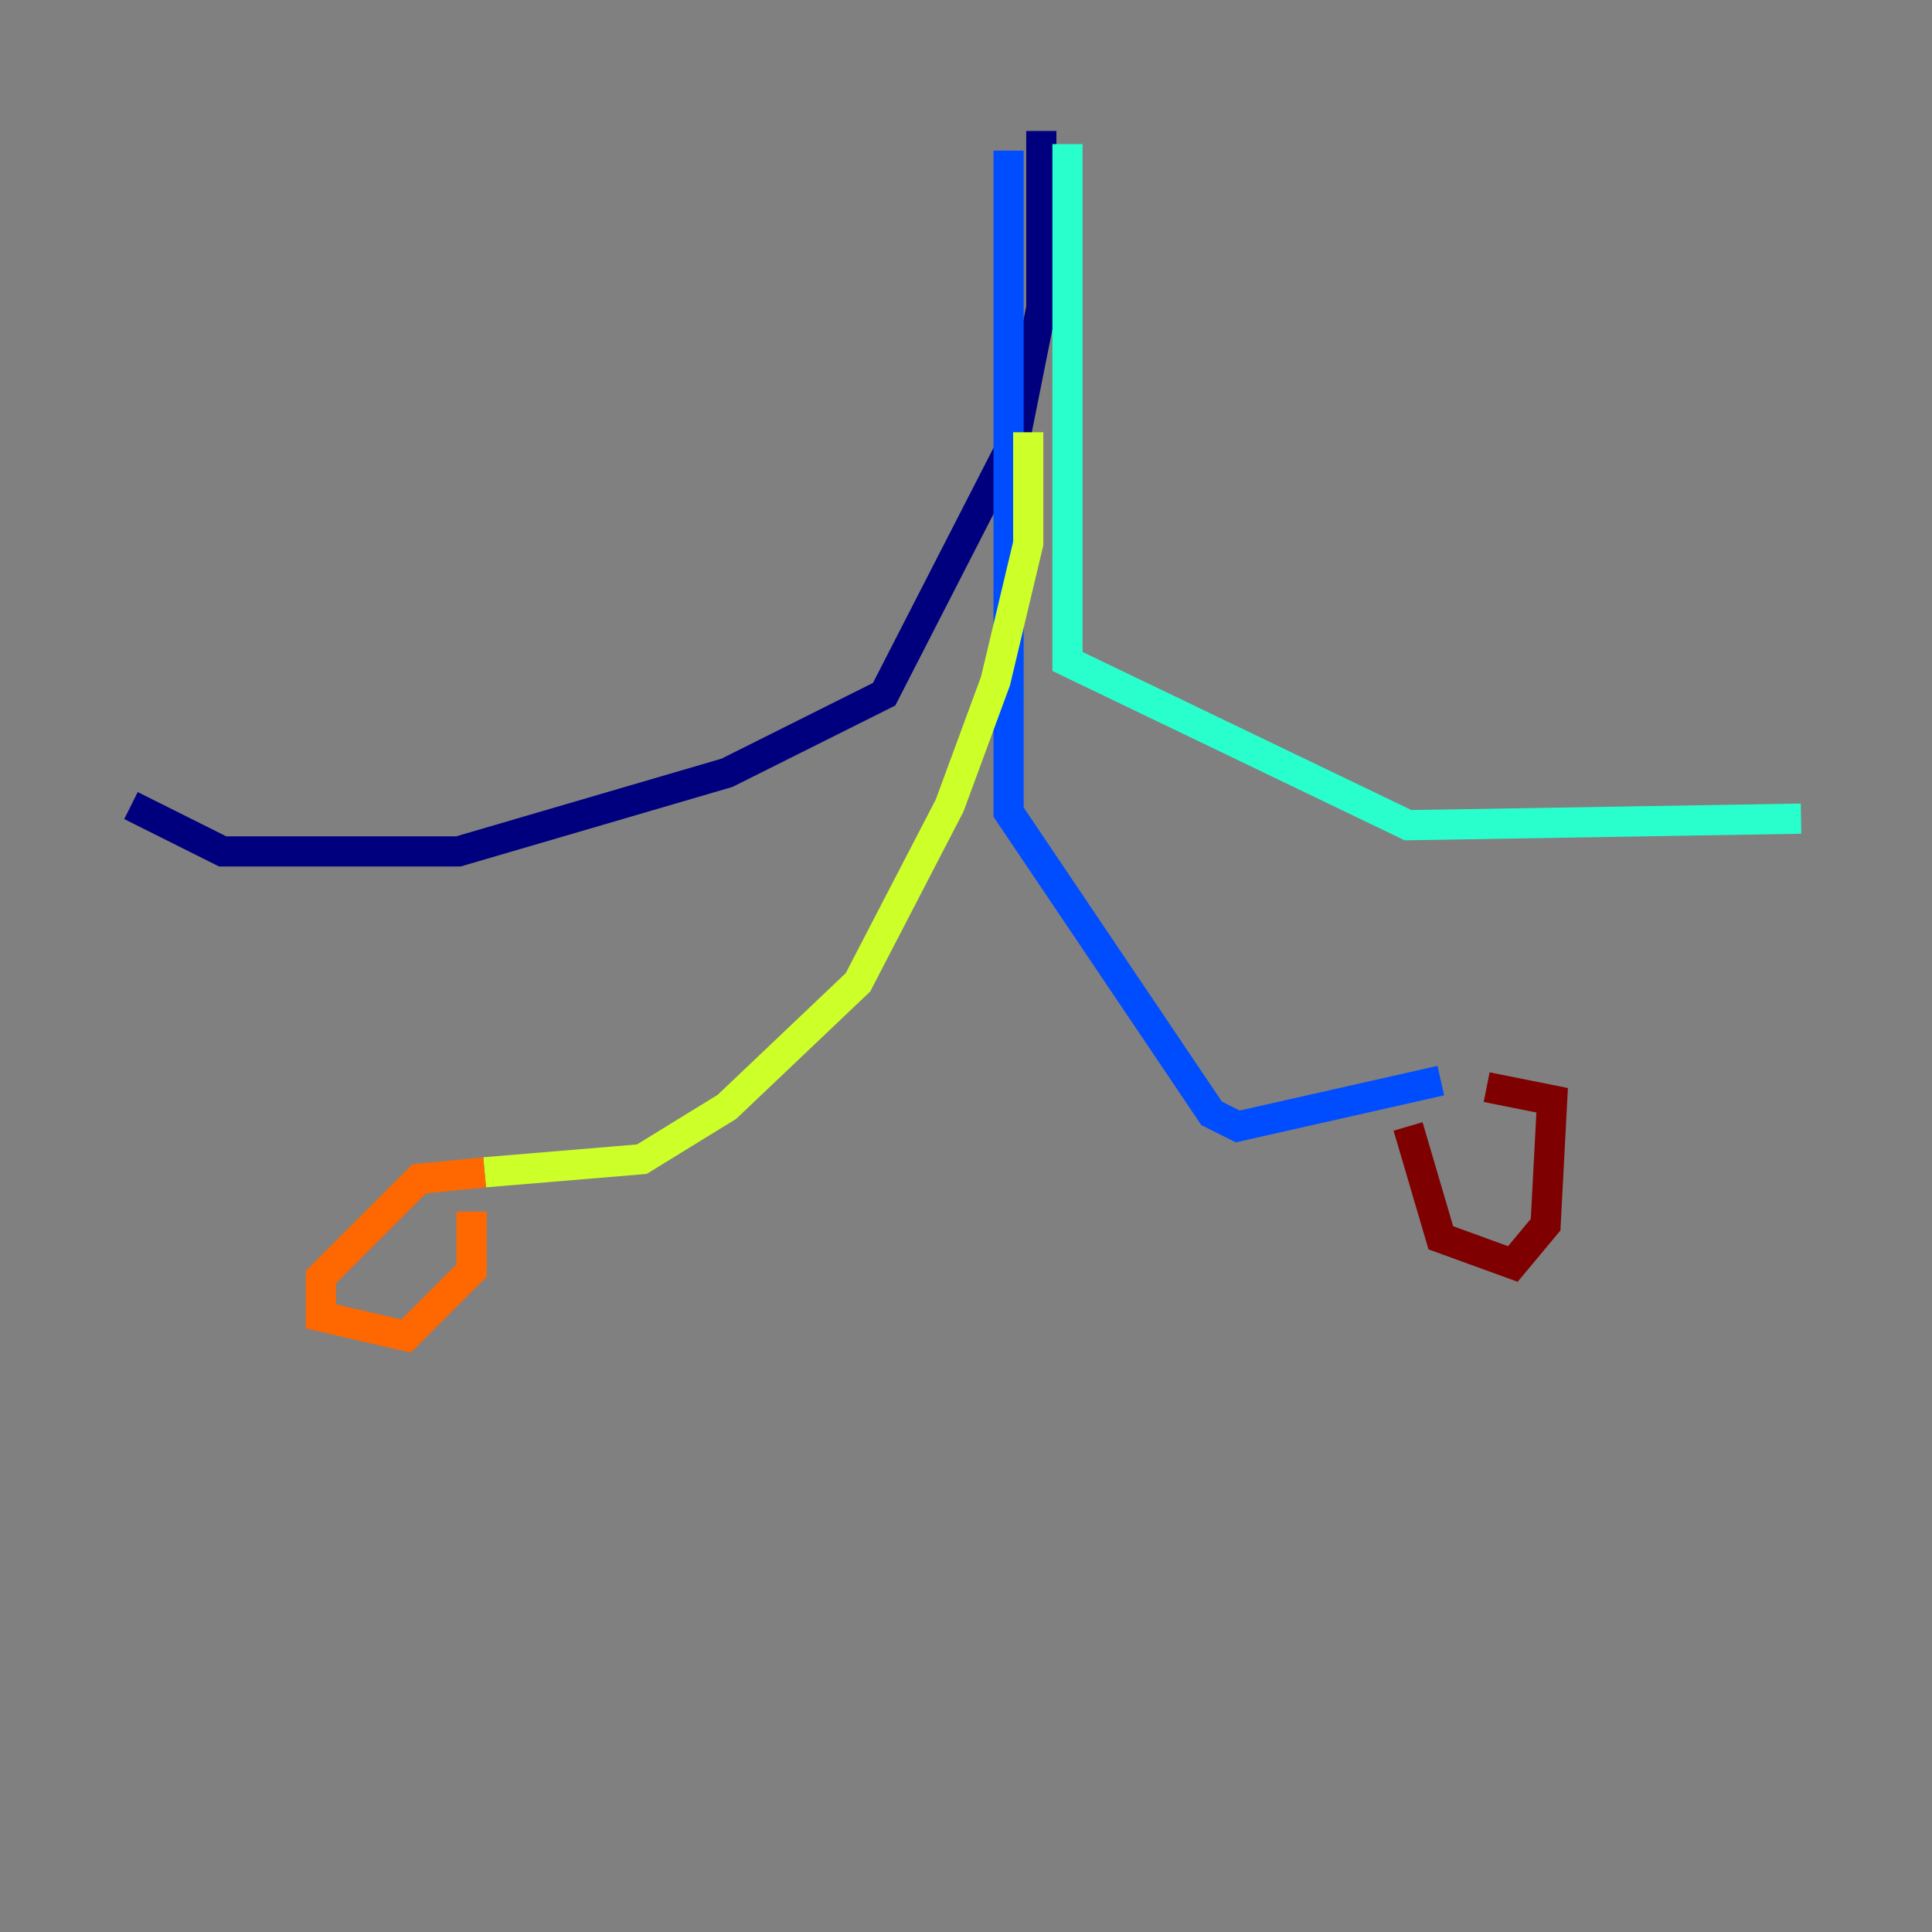 <?xml version="1.0" encoding="utf-8" ?>
<svg baseProfile="tiny" height="128" version="1.2" viewBox="0,0,128,128" width="128" xmlns="http://www.w3.org/2000/svg" xmlns:ev="http://www.w3.org/2001/xml-events" xmlns:xlink="http://www.w3.org/1999/xlink"><rect x="0" y="0" width="128" height="128" fill="#808080" stroke="none"/><defs /><polyline fill="none" points="68.99,8.678 68.99,20.393 67.254,29.071 58.576,45.993 48.163,51.2 30.373,56.407 14.752,56.407 8.678,53.37" stroke="#00007f" stroke-width="2" /><polyline fill="none" points="66.82,9.98 66.82,53.803 80.271,73.763 82.007,74.63 95.458,71.593" stroke="#004cff" stroke-width="2" /><polyline fill="none" points="70.725,9.546 70.725,43.824 93.288,54.671 119.322,54.237" stroke="#29ffcd" stroke-width="2" /><polyline fill="none" points="68.122,28.637 68.122,36.014 65.953,45.125 62.915,53.37 56.841,65.085 48.163,73.329 42.522,76.8 32.108,77.668" stroke="#cdff29" stroke-width="2" /><polyline fill="none" points="32.108,77.668 27.77,78.102 21.261,84.61 21.261,87.214 26.902,88.515 31.241,84.176 31.241,80.271" stroke="#ff6700" stroke-width="2" /><polyline fill="none" points="93.288,74.63 95.458,82.007 100.231,83.742 102.4,81.139 102.834,72.895 98.495,72.027" stroke="#7f0000" stroke-width="2" /></svg>